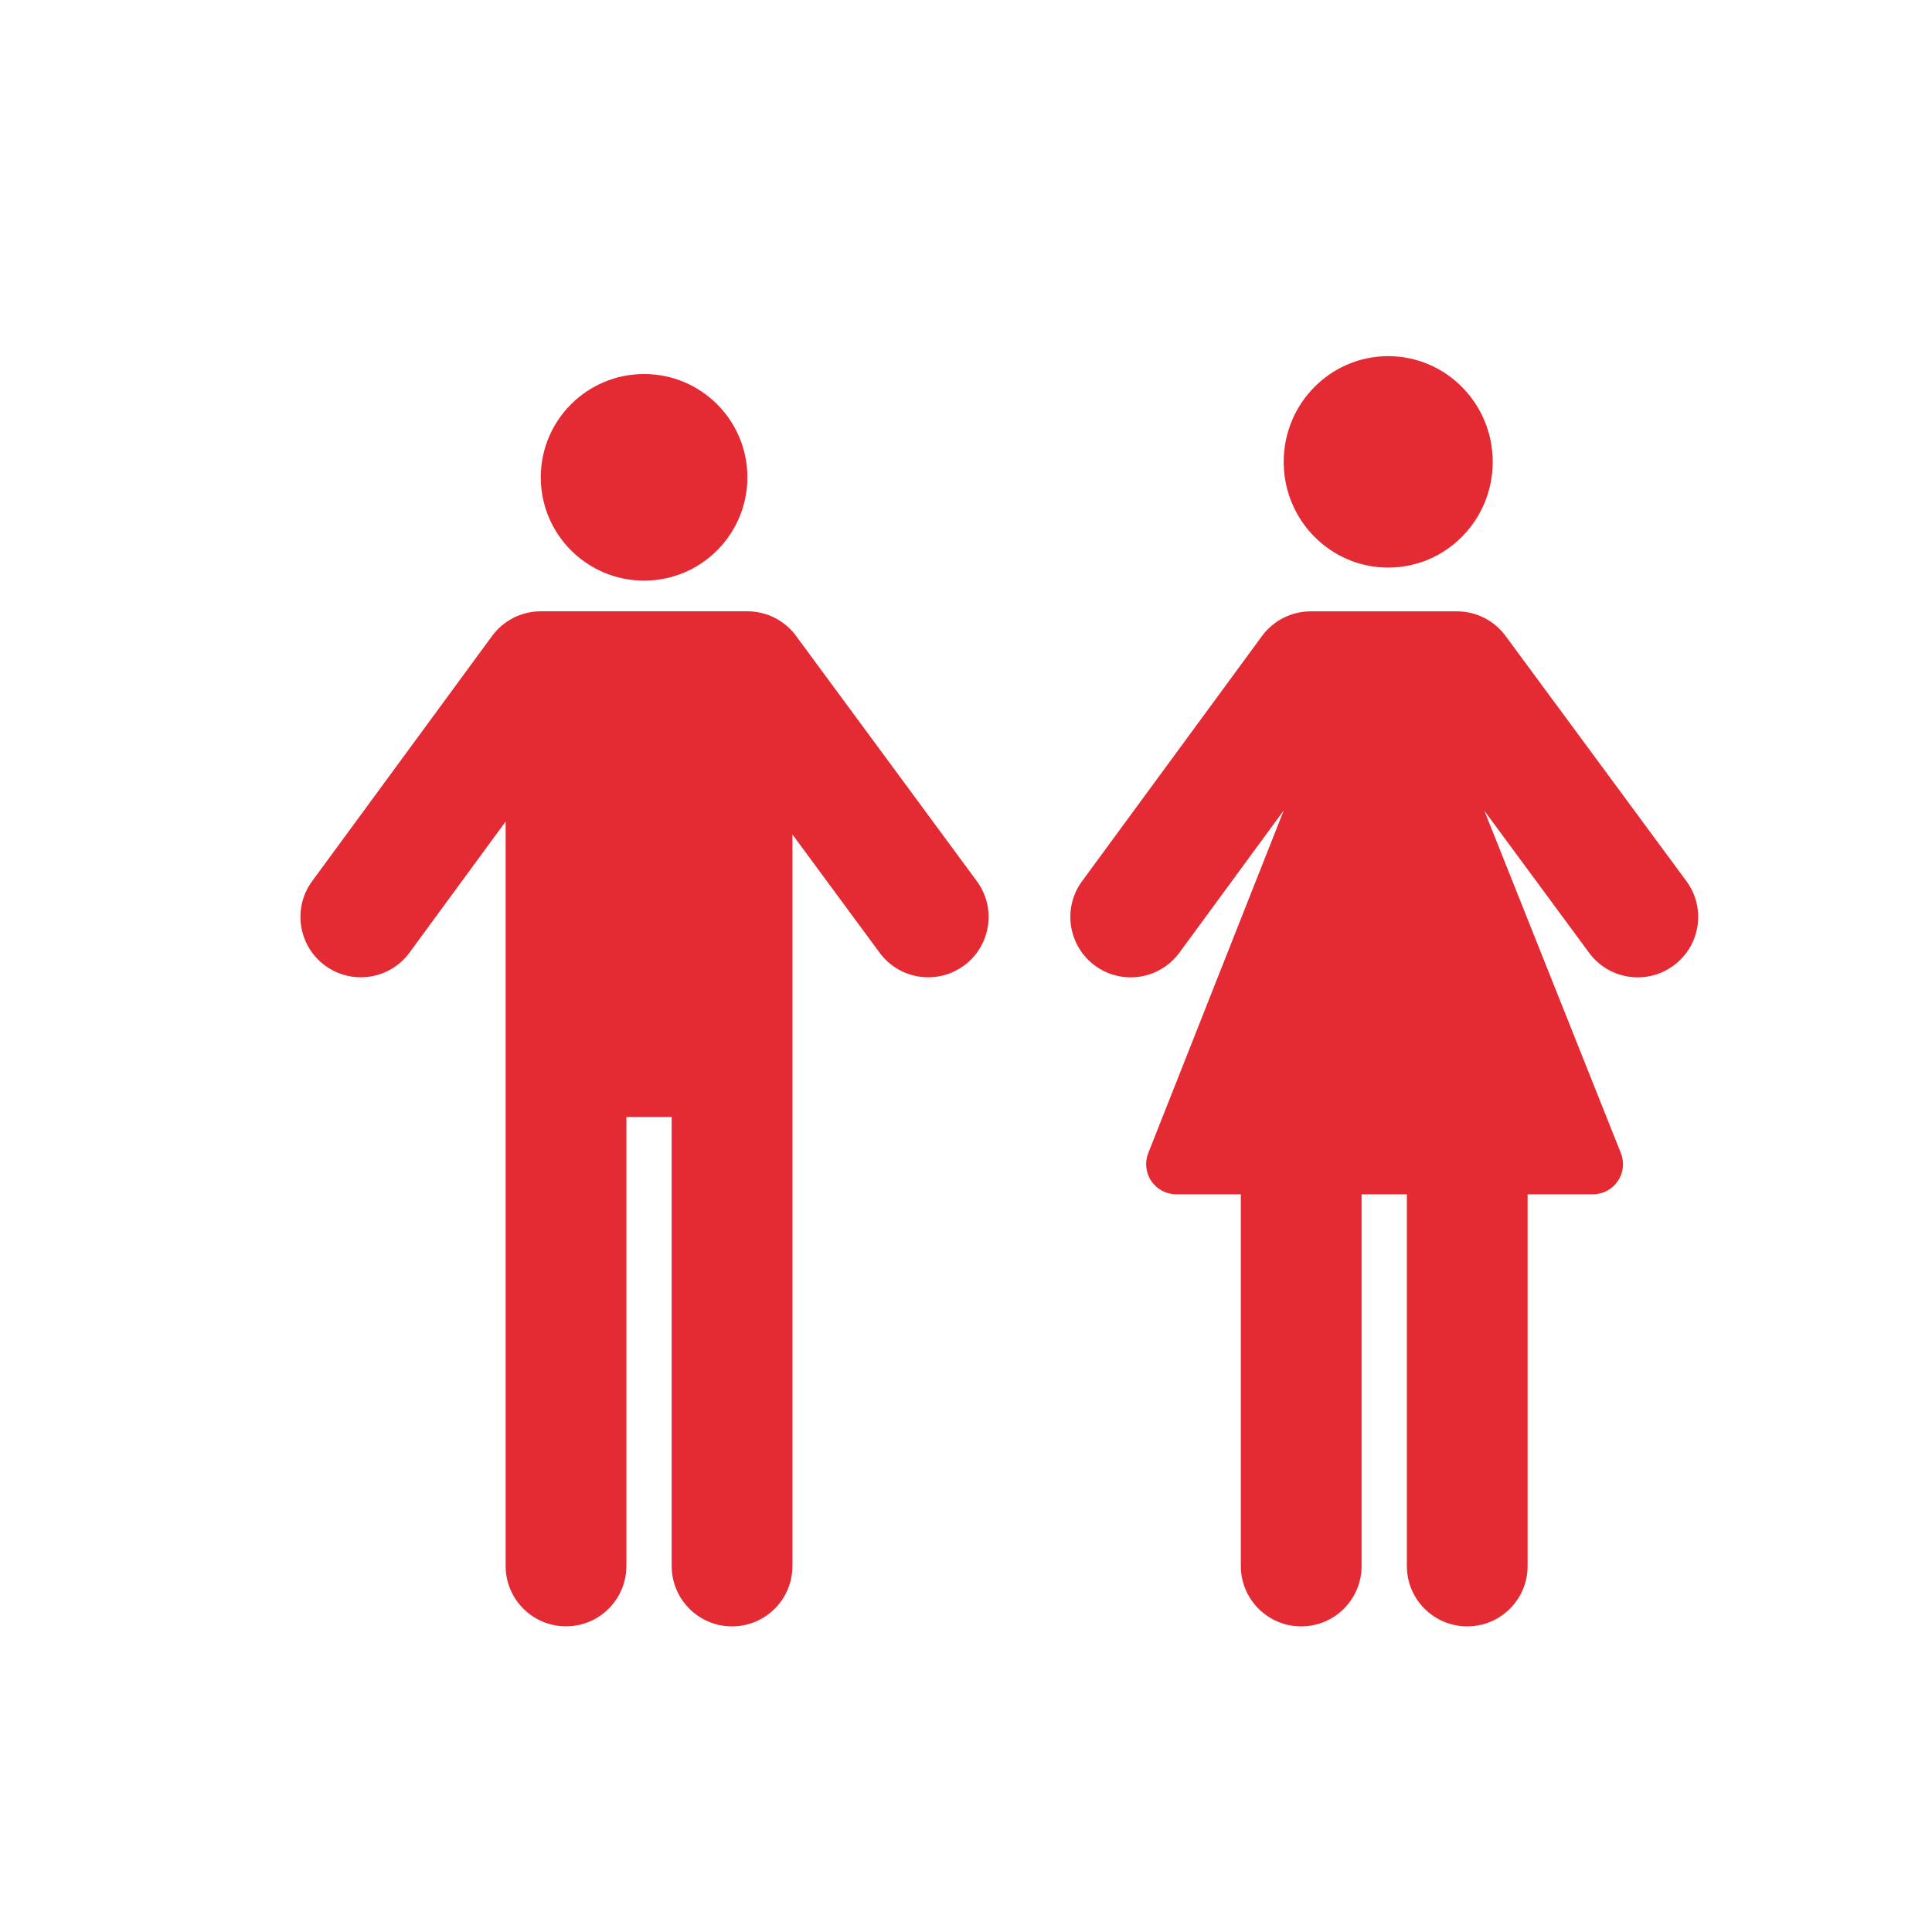 <?xml version="1.0" encoding="utf-8"?>
<!-- Generator: Adobe Illustrator 17.1.0, SVG Export Plug-In . SVG Version: 6.00 Build 0)  -->
<!DOCTYPE svg PUBLIC "-//W3C//DTD SVG 1.1//EN" "http://www.w3.org/Graphics/SVG/1.1/DTD/svg11.dtd">
<svg version="1.1" xmlns="http://www.w3.org/2000/svg" xmlns:xlink="http://www.w3.org/1999/xlink" x="0px" y="0px"
	 viewBox="0 0 32 32" enable-background="new 0 0 32 32" xml:space="preserve">
<g id="original" display="none">
	<g display="inline">
		<circle fill-rule="evenodd" clip-rule="evenodd" fill="#E42A33" cx="10.668" cy="7.906" r="1.711"/>
		
			<polyline fill-rule="evenodd" clip-rule="evenodd" fill="none" stroke="#E42A33" stroke-width="2" stroke-linecap="round" stroke-linejoin="round" stroke-miterlimit="10" points="
			5.976,15.188 8.957,11.125 12.379,11.125 15.375,15.188 		"/>
		
			<line fill-rule="evenodd" clip-rule="evenodd" fill="none" stroke="#E42A33" stroke-width="2" stroke-linecap="round" stroke-linejoin="round" stroke-miterlimit="10" x1="9.375" y1="25.938" x2="9.375" y2="11.625"/>
		
			<line fill-rule="evenodd" clip-rule="evenodd" fill="none" stroke="#E42A33" stroke-width="2" stroke-linecap="round" stroke-linejoin="round" stroke-miterlimit="10" x1="12.125" y1="25.938" x2="12.125" y2="11.625"/>
		<rect x="9.942" y="11.917" fill-rule="evenodd" clip-rule="evenodd" fill="#E42A33" width="1.745" height="6.583"/>
	</g>
	<g display="inline">
		<ellipse fill-rule="evenodd" clip-rule="evenodd" fill="#E42A33" cx="22.993" cy="7.65" rx="1.731" ry="1.751"/>
		
			<polyline fill-rule="evenodd" clip-rule="evenodd" fill="none" stroke="#E42A33" stroke-width="2" stroke-linecap="round" stroke-linejoin="round" stroke-miterlimit="10" points="
			18.728,15.188 21.709,11.125 24.131,11.125 27.127,15.188 		"/>
		
			<line fill-rule="evenodd" clip-rule="evenodd" fill="none" stroke="#E42A33" stroke-width="2" stroke-linecap="round" stroke-linejoin="round" stroke-miterlimit="10" x1="21.553" y1="25.938" x2="21.553" y2="18.14"/>
		
			<line fill-rule="evenodd" clip-rule="evenodd" fill="none" stroke="#E42A33" stroke-width="2" stroke-linecap="round" stroke-linejoin="round" stroke-miterlimit="10" x1="24.303" y1="25.938" x2="24.303" y2="18.14"/>
		
			<polygon fill-rule="evenodd" clip-rule="evenodd" fill="#E42A33" stroke="#E42A33" stroke-linecap="round" stroke-linejoin="round" stroke-miterlimit="10" points="
			22.709,11.125 19.484,19.282 26.382,19.282 23.131,11.125 		"/>
	</g>
</g>
<g id="expanded">
	<g>
		<circle fill="#E42A33" cx="10.668" cy="7.906" r="1.711"/>
		<path fill="#E42A33" d="M13.184,10.531c-0.188-0.255-0.487-0.406-0.805-0.406H8.957c-0.318,0-0.618,0.152-0.806,0.408
			l-2.981,4.062c-0.327,0.445-0.23,1.071,0.214,1.398c0.178,0.131,0.386,0.194,0.591,0.194c0.308,0,0.611-0.142,0.807-0.408
			l1.593-2.172v12.33c0,0.553,0.448,1,1,1s1-0.447,1-1V18.5h0.75v7.438c0,0.553,0.448,1,1,1s1-0.447,1-1V13.821l1.445,1.96
			c0.326,0.443,0.953,0.539,1.398,0.211c0.444-0.328,0.539-0.954,0.211-1.398L13.184,10.531z"/>
		<ellipse fill="#E42A33" cx="22.993" cy="7.65" rx="1.731" ry="1.751"/>
		<path fill="#E42A33" d="M27.932,14.594l-2.996-4.062c-0.188-0.255-0.487-0.406-0.805-0.406h-2.422
			c-0.318,0-0.618,0.152-0.806,0.408l-2.981,4.062c-0.327,0.445-0.23,1.071,0.214,1.398c0.178,0.131,0.386,0.194,0.591,0.194
			c0.308,0,0.611-0.142,0.807-0.408l1.729-2.357l-2.244,5.675c-0.061,0.154-0.042,0.328,0.051,0.465
			c0.093,0.137,0.248,0.219,0.414,0.219h1.068v6.156c0,0.553,0.448,1,1,1s1-0.447,1-1v-6.156h0.75v6.156c0,0.553,0.448,1,1,1
			s1-0.447,1-1v-6.156h1.08c0.166,0,0.321-0.082,0.414-0.219c0.093-0.137,0.112-0.312,0.05-0.466l-2.26-5.668l1.735,2.353
			c0.327,0.443,0.953,0.539,1.398,0.211C28.165,15.665,28.26,15.039,27.932,14.594z"/>
	</g>
</g>
</svg>
